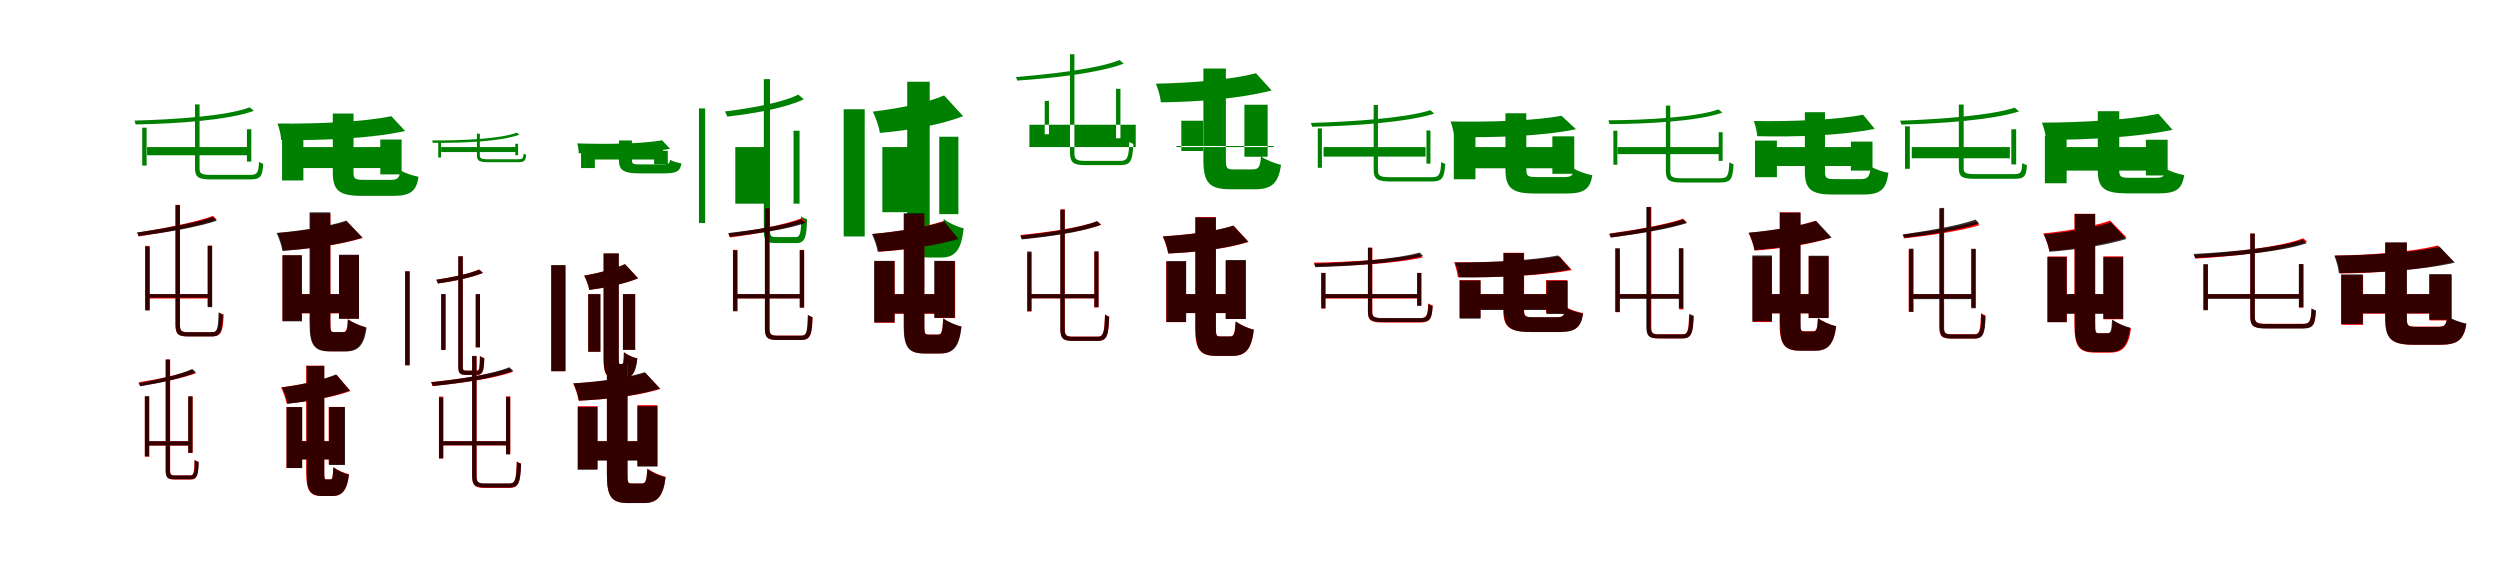 <?xml version="1.0" encoding="UTF-8"?>
<svg width="1700" height="400" xmlns="http://www.w3.org/2000/svg">
<rect width="100%" height="100%" fill="white"/>
<g fill="green" transform="translate(100 100) scale(0.1 -0.1)"><path d="M0.0 -0.0V-56.0H681.0V-0.0H0.0ZM-33.0 132.0V-126.0H-3.0V132.0H-33.0ZM679.0 121.0V-99.0H709.0V121.0H679.0ZM326.0 290.0V-145.0C326.0 -207.0 352.0 -220.0 438.0 -220.0C457.0 -220.0 682.0 -220.0 703.0 -220.0C774.0 -220.0 785.0 -197.0 790.0 -114.0C782.0 -112.0 770.0 -107.0 761.0 -101.0C758.0 -175.0 749.0 -189.0 703.0 -189.0C659.0 -189.0 467.0 -189.0 433.0 -189.0C368.0 -189.0 357.0 -179.0 357.0 -146.0V290.0H326.0ZM698.0 270.0C542.0 211.0 186.0 187.0 -86.0 180.0C-82.0 172.0 -79.0 161.0 -78.0 154.0C199.0 158.0 551.0 183.0 726.0 246.0L698.0 270.0Z"/></g>
<g fill="green" transform="translate(200 100) scale(0.1 -0.1)"><path d="M0.0 0.0V-143.0H668.0V0.0H0.0ZM-82.0 60.0V-227.0H63.0V60.0H-82.0ZM586.0 51.0V-186.0H731.0V51.0H586.0ZM263.0 228.0V-172.0C263.0 -295.0 305.0 -332.0 463.0 -332.0C499.0 -332.0 632.0 -332.0 669.0 -332.0C790.0 -332.0 831.0 -303.0 846.0 -202.0C807.0 -195.0 753.0 -177.0 723.0 -158.0C716.0 -213.0 703.0 -223.0 654.0 -223.0C622.0 -223.0 506.0 -223.0 477.0 -223.0C414.0 -223.0 404.0 -217.0 404.0 -172.0V228.0H263.0ZM661.0 210.0C477.0 171.0 162.0 157.0 -113.0 160.0C-102.0 132.0 -89.0 80.0 -88.0 48.0C192.0 44.0 521.0 58.0 755.0 109.0L661.0 210.0Z"/></g>
<g fill="green" transform="translate(300 100) scale(0.1 -0.1)"><path d="M0.0 0.0V-34.0H507.0V0.0H0.0ZM-20.0 29.0V-71.0H-1.0V29.0H-20.0ZM504.0 22.0V-56.0H523.0V22.0H504.0ZM243.0 91.0V-57.0C243.0 -95.0 262.0 -103.0 322.0 -103.0C336.0 -103.0 505.0 -103.0 520.0 -103.0C567.0 -103.0 575.0 -93.0 578.0 -52.0C573.0 -51.0 566.0 -48.0 560.0 -44.0C559.0 -79.0 552.0 -83.0 520.0 -83.0C487.0 -83.0 343.0 -83.0 318.0 -83.0C271.0 -83.0 263.0 -76.0 263.0 -58.0V91.0H243.0ZM514.0 98.0C403.0 55.0 137.0 44.0 -62.0 45.0C-60.0 40.0 -58.0 33.0 -58.0 29.0C145.0 26.0 407.0 38.0 532.0 84.0L514.0 98.0Z"/></g>
<g fill="green" transform="translate(400 100) scale(0.1 -0.1)"><path d="M0.0 0.0V-85.0H509.0V0.0H0.0ZM-49.0 -22.0V-143.0H45.0V-22.0H-49.0ZM448.0 -26.0V-116.0H541.0V-26.0H448.0ZM209.0 45.0V-90.0C209.0 -157.0 239.0 -179.0 352.0 -179.0C378.0 -179.0 486.0 -179.0 513.0 -179.0C598.0 -179.0 625.0 -167.0 634.0 -111.0C610.0 -108.0 576.0 -98.0 557.0 -87.0C552.0 -116.0 542.0 -118.0 503.0 -118.0C476.0 -118.0 380.0 -118.0 357.0 -118.0C305.0 -118.0 297.0 -115.0 297.0 -89.0V45.0H209.0ZM502.0 46.0C366.0 22.0 129.0 18.0 -75.0 25.0C-70.0 9.0 -64.0 -22.0 -65.0 -42.0C142.0 -49.0 387.0 -44.0 557.0 -12.0L502.0 46.0Z"/></g>
<g fill="green" transform="translate(500 100) scale(0.1 -0.1)"><path d="M0.0 -0.0V-385.0H202.0V-0.0H0.0ZM-247.0 263.0V-517.0H-205.0V263.0H-247.0ZM396.0 111.0V-385.0H437.0V111.0H396.0ZM194.0 462.0V-566.0C194.0 -637.0 211.0 -653.0 277.0 -653.0C292.0 -653.0 399.0 -653.0 415.0 -653.0C474.0 -653.0 485.0 -613.0 488.0 -490.0C476.0 -487.0 460.0 -481.0 449.0 -471.0C447.0 -583.0 442.0 -612.0 413.0 -612.0C390.0 -612.0 296.0 -612.0 277.0 -612.0C241.0 -612.0 236.0 -603.0 236.0 -567.0V462.0H194.0ZM428.0 357.0C326.0 303.0 107.0 264.0 -70.0 242.0C-64.0 231.0 -58.0 216.0 -55.0 207.0C125.0 227.0 345.0 266.0 466.0 325.0L428.0 357.0Z"/></g>
<g fill="green" transform="translate(600 100) scale(0.1 -0.1)"><path d="M0.0 0.0V-443.0H277.0V0.0H0.0ZM-263.0 257.0V-608.0H-120.0V257.0H-263.0ZM387.0 70.0V-456.0H517.0V70.0H387.0ZM169.0 444.0V-541.0C169.0 -705.0 197.0 -751.0 316.0 -751.0C339.0 -751.0 378.0 -751.0 402.0 -751.0C496.0 -751.0 538.0 -697.0 553.0 -552.0C508.0 -543.0 450.0 -515.0 417.0 -489.0C414.0 -579.0 409.0 -603.0 388.0 -603.0C381.0 -603.0 353.0 -603.0 345.0 -603.0C325.0 -603.0 322.0 -597.0 322.0 -542.0V444.0H169.0ZM420.0 351.0C301.0 300.0 111.0 262.0 -65.0 241.0C-46.0 203.0 -22.0 137.0 -17.0 96.0C171.0 113.0 386.0 147.0 549.0 210.0L420.0 351.0Z"/></g>
<g fill="green" transform="translate(700 100) scale(0.1 -0.1)"><path d="M0.0 -0.0V152.0H723.0V-0.0H0.0ZM104.0 314.0V87.0H133.0V314.0H104.0ZM589.0 396.0V60.0H619.0V396.0H589.0ZM276.0 631.0V-37.0C276.0 -107.0 300.0 -123.0 382.0 -123.0C399.0 -123.0 598.0 -123.0 618.0 -123.0C692.0 -123.0 701.0 -89.0 707.0 21.0C698.0 24.0 688.0 29.0 679.0 35.0C676.0 -69.0 667.0 -94.0 619.0 -94.0C579.0 -94.0 409.0 -94.0 378.0 -94.0C317.0 -94.0 306.0 -82.0 306.0 -39.0V631.0H276.0ZM613.0 592.0C468.0 532.0 156.0 497.0 -92.0 476.0C-88.0 470.0 -84.0 458.0 -83.0 452.0C169.0 469.0 479.0 505.0 641.0 567.0L613.0 592.0Z"/></g>
<g fill="green" transform="translate(800 100) scale(0.1 -0.1)"><path d="M0.0 0.0V7.0H661.0V0.0H0.0ZM33.0 179.0V-27.0H181.0V179.0H33.0ZM462.0 288.0V-66.0H620.0V288.0H462.0ZM183.0 534.0V-86.0C183.0 -242.0 222.0 -287.0 368.0 -287.0C400.0 -287.0 502.0 -287.0 535.0 -287.0C650.0 -287.0 694.0 -243.0 711.0 -121.0C667.0 -111.0 608.0 -87.0 575.0 -64.0C569.0 -134.0 559.0 -152.0 519.0 -152.0C497.0 -152.0 411.0 -152.0 390.0 -152.0C342.0 -152.0 336.0 -144.0 336.0 -87.0V534.0H183.0ZM541.0 502.0C374.0 458.0 105.0 436.0 -140.0 431.0C-126.0 398.0 -109.0 341.0 -106.0 304.0C144.0 307.0 432.0 329.0 647.0 385.0L541.0 502.0Z"/></g>
<g fill="green" transform="translate(900 100) scale(0.1 -0.1)"><path d="M0.0 -0.0V-65.0H694.0V0.0H0.0ZM-39.0 127.0V-141.0H-11.0V127.0H-39.0ZM700.0 113.0V-113.0H727.0V113.0H700.0ZM341.0 286.0V-154.0C341.0 -220.0 369.0 -234.0 457.0 -234.0C477.0 -234.0 713.0 -234.0 734.0 -234.0C811.0 -234.0 821.0 -207.0 828.0 -114.0C820.0 -112.0 809.0 -108.0 800.0 -102.0C796.0 -188.0 786.0 -205.0 736.0 -205.0C688.0 -205.0 487.0 -205.0 452.0 -205.0C381.0 -205.0 370.0 -194.0 370.0 -155.0V286.0H341.0ZM727.0 251.0C561.0 197.0 195.0 172.0 -86.0 164.0C-82.0 156.0 -79.0 145.0 -78.0 138.0C207.0 143.0 567.0 169.0 752.0 227.0L727.0 251.0Z"/></g>
<g fill="green" transform="translate(1000 100) scale(0.1 -0.1)"><path d="M0.0 0.0V-144.0H628.0V0.0H0.0ZM-114.0 88.0V-219.0H33.0V88.0H-114.0ZM556.0 73.0V-182.0H705.0V73.0H556.0ZM237.0 230.0V-150.0C237.0 -279.0 280.0 -316.0 439.0 -316.0C475.0 -316.0 611.0 -316.0 650.0 -316.0C770.0 -316.0 812.0 -288.0 828.0 -192.0C790.0 -184.0 735.0 -167.0 704.0 -148.0C697.0 -195.0 684.0 -204.0 634.0 -204.0C603.0 -204.0 483.0 -204.0 453.0 -204.0C388.0 -204.0 379.0 -198.0 379.0 -150.0V230.0H237.0ZM618.0 213.0C441.0 179.0 132.0 169.0 -136.0 174.0C-126.0 148.0 -113.0 98.0 -112.0 68.0C163.0 63.0 487.0 74.0 717.0 121.0L618.0 213.0Z"/></g>
<g fill="green" transform="translate(1100 100) scale(0.1 -0.1)"><path d="M0.0 -0.0V-48.0H692.0V0.0H0.0ZM-29.0 111.0V-120.0H-2.0V111.0H-29.0ZM687.0 101.0V-94.0H714.0V101.0H687.0ZM328.0 282.0V-166.0C328.0 -228.0 355.0 -241.0 438.0 -241.0C457.0 -241.0 678.0 -241.0 699.0 -241.0C773.0 -241.0 783.0 -213.0 788.0 -117.0C781.0 -115.0 769.0 -110.0 759.0 -104.0C756.0 -193.0 748.0 -212.0 699.0 -212.0C656.0 -212.0 467.0 -212.0 434.0 -212.0C369.0 -212.0 358.0 -201.0 358.0 -166.0V282.0H328.0ZM686.0 256.0C538.0 203.0 195.0 183.0 -63.0 182.0C-60.0 175.0 -57.0 164.0 -56.0 156.0C207.0 157.0 546.0 176.0 712.0 234.0L686.0 256.0Z"/></g>
<g fill="green" transform="translate(1200 100) scale(0.1 -0.1)"><path d="M0.0 0.0V-129.0H664.0V0.0H0.0ZM-66.0 44.0V-205.0H83.0V44.0H-66.0ZM586.0 37.0V-160.0H733.0V37.0H586.0ZM273.0 237.0V-165.0C273.0 -287.0 315.0 -323.0 466.0 -323.0C501.0 -323.0 633.0 -323.0 668.0 -323.0C789.0 -323.0 827.0 -287.0 841.0 -175.0C803.0 -169.0 751.0 -151.0 722.0 -132.0C714.0 -202.0 702.0 -218.0 653.0 -218.0C622.0 -218.0 508.0 -218.0 481.0 -218.0C419.0 -218.0 410.0 -212.0 410.0 -165.0V237.0H273.0ZM669.0 220.0C490.0 185.0 189.0 173.0 -74.0 177.0C-64.0 151.0 -52.0 103.0 -51.0 74.0C214.0 67.0 527.0 79.0 748.0 124.0L669.0 220.0Z"/></g>
<g fill="green" transform="translate(1300 100) scale(0.1 -0.1)"><path d="M0.0 0.0V-76.0H667.0V-0.0H0.0ZM-46.0 141.0V-148.0H-13.0V141.0H-46.0ZM677.0 121.0V-118.0H710.0V121.0H677.0ZM320.0 289.0V-145.0C320.0 -205.0 346.0 -216.0 433.0 -216.0C452.0 -216.0 678.0 -216.0 697.0 -216.0C766.0 -216.0 779.0 -198.0 783.0 -123.0C774.0 -120.0 761.0 -115.0 751.0 -109.0C749.0 -173.0 741.0 -184.0 697.0 -184.0C654.0 -184.0 461.0 -184.0 429.0 -184.0C365.0 -184.0 353.0 -174.0 353.0 -145.0V289.0H320.0ZM700.0 268.0C541.0 215.0 190.0 189.0 -80.0 179.0C-75.0 171.0 -72.0 160.0 -71.0 153.0C203.0 159.0 550.0 185.0 729.0 242.0L700.0 268.0Z"/></g>
<g fill="green" transform="translate(1400 100) scale(0.1 -0.1)"><path d="M0.0 0.0V-160.0H653.0V0.0H0.0ZM-95.0 76.0V-246.0H53.0V76.0H-95.0ZM592.0 50.0V-193.0H740.0V50.0H592.0ZM265.0 244.0V-159.0C265.0 -279.0 308.0 -315.0 468.0 -315.0C504.0 -315.0 638.0 -315.0 675.0 -315.0C796.0 -315.0 837.0 -289.0 853.0 -191.0C813.0 -184.0 758.0 -166.0 727.0 -148.0C721.0 -200.0 708.0 -209.0 661.0 -209.0C627.0 -209.0 512.0 -209.0 484.0 -209.0C422.0 -209.0 411.0 -202.0 411.0 -159.0V244.0H265.0ZM677.0 226.0C487.0 186.0 164.0 167.0 -115.0 166.0C-103.0 137.0 -88.0 82.0 -87.0 49.0C197.0 49.0 533.0 67.0 773.0 117.0L677.0 226.0Z"/></g>
<g fill="red" transform="translate(100 200) scale(0.1 -0.1)"><path d="M0.0 0.0V-30.0H429.0V0.0H0.0ZM-14.0 328.0V-109.0H15.0V328.0H-14.0ZM412.0 330.0V-85.0H441.0V330.0H412.0ZM193.0 607.0V-207.0C193.0 -273.0 212.0 -287.0 278.0 -287.0C292.0 -287.0 430.0 -287.0 444.0 -287.0C507.0 -287.0 516.0 -251.0 521.0 -138.0C511.0 -136.0 500.0 -131.0 492.0 -124.0C488.0 -231.0 482.0 -259.0 446.0 -259.0C417.0 -259.0 297.0 -259.0 276.0 -259.0C232.0 -259.0 223.0 -249.0 223.0 -208.0V607.0H193.0ZM448.0 532.0C333.0 489.0 114.0 447.0 -68.0 417.0C-64.0 410.0 -59.0 399.0 -58.0 392.0C127.0 420.0 344.0 461.0 474.0 507.0L448.0 532.0Z"/></g>
<g fill="black" opacity=".8" transform="translate(100 200) scale(0.1 -0.1)"><path d="M0.0 0.0V-24.0H434.0V0.0H0.0ZM-11.0 323.0V-111.0H19.0V323.0H-11.0ZM413.0 328.0V-89.0H443.0V328.0H413.0ZM194.0 604.0V-208.0C194.0 -273.0 213.0 -288.0 278.0 -288.0C292.0 -288.0 426.0 -288.0 440.0 -288.0C502.0 -288.0 511.0 -252.0 516.0 -140.0C506.0 -136.0 496.0 -132.0 486.0 -125.0C484.0 -232.0 478.0 -259.0 442.0 -259.0C413.0 -259.0 297.0 -259.0 277.0 -259.0C232.0 -259.0 224.0 -248.0 224.0 -209.0V604.0H194.0ZM447.0 525.0C334.0 484.0 114.0 445.0 -68.0 419.0C-63.0 413.0 -58.0 400.0 -57.0 395.0C126.0 418.0 345.0 455.0 474.0 499.0L447.0 525.0Z"/></g>
<g fill="red" transform="translate(200 200) scale(0.1 -0.1)"><path d="M0.0 0.0V-131.0H365.0V0.0H0.0ZM-79.0 264.0V-182.0H52.0V264.0H-79.0ZM306.0 265.0V-167.0H441.0V265.0H306.0ZM109.0 549.0V-198.0C109.0 -348.0 139.0 -388.0 248.0 -388.0C270.0 -388.0 323.0 -388.0 347.0 -388.0C434.0 -388.0 471.0 -343.0 487.0 -225.0C447.0 -216.0 395.0 -193.0 365.0 -171.0C361.0 -239.0 356.0 -259.0 334.0 -259.0C324.0 -259.0 284.0 -259.0 273.0 -259.0C250.0 -259.0 247.0 -252.0 247.0 -199.0V549.0H109.0ZM358.0 494.0C241.0 456.0 56.0 428.0 -113.0 415.0C-98.0 384.0 -79.0 330.0 -74.0 296.0C103.0 308.0 308.0 333.0 466.0 382.0L358.0 494.0Z"/></g>
<g fill="black" opacity=".8" transform="translate(200 200) scale(0.1 -0.1)"><path d="M0.0 0.0V-129.0H375.0V0.0H0.0ZM-79.0 264.0V-185.0H53.0V264.0H-79.0ZM305.0 268.0V-168.0H441.0V268.0H305.0ZM105.0 556.0V-196.0C105.0 -348.0 135.0 -390.0 248.0 -390.0C270.0 -390.0 325.0 -390.0 350.0 -390.0C438.0 -390.0 477.0 -345.0 493.0 -228.0C453.0 -218.0 399.0 -194.0 367.0 -172.0C364.0 -239.0 359.0 -258.0 336.0 -258.0C326.0 -258.0 284.0 -258.0 274.0 -258.0C248.0 -258.0 246.0 -251.0 246.0 -197.0V556.0H105.0ZM355.0 500.0C236.0 460.0 51.0 431.0 -119.0 416.0C-104.0 384.0 -84.0 329.0 -80.0 294.0C100.0 307.0 306.0 335.0 465.0 384.0L355.0 500.0Z"/></g>
<g fill="red" transform="translate(300 200) scale(0.1 -0.1)"><path d="M0.0 0.0V-380.0H29.0V0.0H0.0ZM-245.0 155.0V-484.0H-215.0V155.0H-245.0ZM235.0 0.0V-362.0H264.0V0.0H235.0ZM117.0 257.0V-492.0C117.0 -539.0 128.0 -549.0 169.0 -549.0C179.0 -549.0 236.0 -549.0 245.0 -549.0C283.0 -549.0 291.0 -521.0 293.0 -435.0C284.0 -433.0 272.0 -428.0 264.0 -421.0C262.0 -500.0 260.0 -520.0 244.0 -520.0C231.0 -520.0 180.0 -520.0 170.0 -520.0C150.0 -520.0 147.0 -515.0 147.0 -492.0V257.0H117.0ZM258.0 167.0C195.0 139.0 69.0 113.0 -33.0 98.0C-29.0 90.0 -24.0 79.0 -22.0 72.0C82.0 87.0 208.0 112.0 284.0 144.0L258.0 167.0Z"/></g>
<g fill="black" opacity=".8" transform="translate(300 200) scale(0.1 -0.1)"><path d="M0.0 0.0V-379.0H30.0V0.0H0.0ZM-245.0 155.0V-484.0H-214.0V155.0H-245.0ZM235.0 -0.0V-362.0H264.0V-0.0H235.0ZM116.0 257.0V-491.0C116.0 -539.0 128.0 -549.0 169.0 -549.0C179.0 -549.0 236.0 -549.0 244.0 -549.0C283.0 -549.0 291.0 -522.0 293.0 -435.0C283.0 -433.0 272.0 -429.0 263.0 -421.0C263.0 -500.0 261.0 -521.0 244.0 -521.0C230.0 -521.0 179.0 -521.0 171.0 -521.0C150.0 -521.0 147.0 -514.0 147.0 -491.0V257.0H116.0ZM258.0 167.0C196.0 139.0 70.0 112.0 -33.0 98.0C-29.0 90.0 -24.0 79.0 -22.0 73.0C82.0 87.0 208.0 112.0 284.0 145.0L258.0 167.0Z"/></g>
<g fill="red" transform="translate(400 200) scale(0.1 -0.1)"><path d="M0.0 0.0V-392.0H82.0V0.0H0.0ZM-251.0 196.0V-524.0H-155.0V196.0H-251.0ZM236.0 0.0V-378.0H319.0V0.0H236.0ZM104.0 276.0V-434.0C104.0 -544.0 122.0 -573.0 195.0 -573.0C209.0 -573.0 224.0 -573.0 239.0 -573.0C296.0 -573.0 323.0 -536.0 333.0 -437.0C303.0 -431.0 265.0 -413.0 243.0 -396.0C241.0 -458.0 239.0 -475.0 230.0 -475.0C227.0 -475.0 219.0 -475.0 216.0 -475.0C209.0 -475.0 207.0 -471.0 207.0 -435.0V276.0H104.0ZM250.0 204.0C182.0 171.0 72.0 143.0 -28.0 126.0C-14.0 100.0 3.0 56.0 8.0 29.0C116.0 43.0 243.0 68.0 339.0 108.0L250.0 204.0Z"/></g>
<g fill="black" opacity=".8" transform="translate(400 200) scale(0.1 -0.1)"><path d="M0.0 0.0V-392.0H83.0V0.0H0.0ZM-252.0 197.0V-524.0H-155.0V197.0H-252.0ZM236.0 -0.0V-379.0H319.0V-0.0H236.0ZM105.0 277.0V-434.0C105.0 -543.0 122.0 -573.0 196.0 -573.0C208.0 -573.0 224.0 -573.0 239.0 -573.0C296.0 -573.0 324.0 -536.0 334.0 -437.0C304.0 -432.0 265.0 -413.0 242.0 -395.0C242.0 -458.0 240.0 -475.0 230.0 -475.0C227.0 -475.0 219.0 -475.0 217.0 -475.0C208.0 -475.0 208.0 -471.0 208.0 -434.0V277.0H105.0ZM250.0 204.0C181.0 172.0 72.0 143.0 -27.0 125.0C-14.0 100.0 4.0 56.0 7.0 28.0C116.0 43.0 243.0 69.0 339.0 107.0L250.0 204.0Z"/></g>
<g fill="red" transform="translate(500 200) scale(0.1 -0.1)"><path d="M0.0 0.0V-29.0H454.0V0.0H0.0ZM-16.0 301.0V-113.0H13.0V301.0H-16.0ZM439.0 301.0V-92.0H468.0V301.0H439.0ZM202.0 584.0V-232.0C202.0 -297.0 221.0 -311.0 285.0 -311.0C299.0 -311.0 436.0 -311.0 450.0 -311.0C513.0 -311.0 522.0 -273.0 526.0 -159.0C517.0 -157.0 505.0 -151.0 496.0 -144.0C492.0 -253.0 488.0 -282.0 452.0 -282.0C424.0 -282.0 304.0 -282.0 284.0 -282.0C241.0 -282.0 232.0 -272.0 232.0 -233.0V584.0H202.0ZM452.0 517.0C345.0 472.0 129.0 434.0 -47.0 411.0C-43.0 404.0 -38.0 393.0 -37.0 385.0C142.0 409.0 357.0 445.0 478.0 493.0L452.0 517.0Z"/></g>
<g fill="black" opacity=".8" transform="translate(500 200) scale(0.1 -0.1)"><path d="M0.0 0.0V-29.0H457.0V0.0H0.0ZM-15.0 298.0V-117.0H15.0V298.0H-15.0ZM438.0 298.0V-91.0H468.0V298.0H438.0ZM201.0 584.0V-234.0C201.0 -298.0 221.0 -312.0 285.0 -312.0C300.0 -312.0 434.0 -312.0 448.0 -312.0C511.0 -312.0 520.0 -275.0 524.0 -156.0C515.0 -153.0 504.0 -148.0 493.0 -141.0C491.0 -253.0 486.0 -283.0 448.0 -283.0C421.0 -283.0 305.0 -283.0 285.0 -283.0C242.0 -283.0 233.0 -272.0 233.0 -234.0V584.0H201.0ZM449.0 509.0C343.0 469.0 126.0 435.0 -49.0 415.0C-44.0 409.0 -40.0 397.0 -38.0 390.0C138.0 409.0 355.0 440.0 477.0 484.0L449.0 509.0Z"/></g>
<g fill="red" transform="translate(600 200) scale(0.1 -0.1)"><path d="M0.0 0.0V-134.0H410.0V0.0H0.0ZM-53.0 224.0V-195.0H84.0V224.0H-53.0ZM356.0 224.0V-163.0H495.0V224.0H356.0ZM148.0 545.0V-212.0C148.0 -362.0 179.0 -403.0 289.0 -403.0C312.0 -403.0 369.0 -403.0 393.0 -403.0C485.0 -403.0 521.0 -352.0 536.0 -221.0C496.0 -213.0 444.0 -189.0 414.0 -166.0C409.0 -250.0 404.0 -275.0 380.0 -275.0C369.0 -275.0 325.0 -275.0 314.0 -275.0C288.0 -275.0 285.0 -268.0 285.0 -213.0V545.0H148.0ZM415.0 497.0C292.0 455.0 107.0 424.0 -65.0 409.0C-49.0 377.0 -30.0 322.0 -25.0 288.0C152.0 300.0 354.0 327.0 511.0 378.0L415.0 497.0Z"/></g>
<g fill="black" opacity=".8" transform="translate(600 200) scale(0.1 -0.1)"><path d="M0.0 0.0V-131.0H419.0V0.0H0.0ZM-56.0 226.0V-192.0H83.0V226.0H-56.0ZM353.0 226.0V-161.0H492.0V226.0H353.0ZM145.0 550.0V-213.0C145.0 -362.0 176.0 -404.0 288.0 -404.0C311.0 -404.0 370.0 -404.0 394.0 -404.0C487.0 -404.0 524.0 -352.0 539.0 -220.0C498.0 -212.0 445.0 -187.0 414.0 -165.0C410.0 -251.0 405.0 -276.0 380.0 -276.0C369.0 -276.0 324.0 -276.0 316.0 -276.0C289.0 -276.0 286.0 -268.0 286.0 -214.0V550.0H145.0ZM421.0 494.0C295.0 454.0 105.0 425.0 -71.0 409.0C-56.0 378.0 -36.0 323.0 -32.0 289.0C148.0 300.0 357.0 328.0 517.0 375.0L421.0 494.0Z"/></g>
<g fill="red" transform="translate(700 200) scale(0.1 -0.1)"><path d="M0.0 0.0V-29.0H460.0V0.0H0.0ZM-15.0 283.0V-119.0H14.0V283.0H-15.0ZM441.0 285.0V-90.0H470.0V285.0H441.0ZM211.0 577.0V-235.0C211.0 -302.0 230.0 -318.0 296.0 -318.0C311.0 -318.0 448.0 -318.0 464.0 -318.0C530.0 -318.0 538.0 -277.0 543.0 -152.0C534.0 -150.0 523.0 -145.0 514.0 -138.0C510.0 -258.0 504.0 -289.0 465.0 -289.0C436.0 -289.0 317.0 -289.0 294.0 -289.0C249.0 -289.0 241.0 -279.0 241.0 -236.0V577.0H211.0ZM461.0 496.0C350.0 453.0 121.0 420.0 -61.0 402.0C-57.0 394.0 -53.0 383.0 -51.0 375.0C135.0 394.0 362.0 425.0 488.0 472.0L461.0 496.0Z"/></g>
<g fill="black" opacity=".8" transform="translate(700 200) scale(0.1 -0.1)"><path d="M0.0 0.0V-28.0H461.0V0.0H0.0ZM-14.0 290.0V-115.0H14.0V290.0H-14.0ZM442.0 292.0V-89.0H470.0V292.0H442.0ZM210.0 573.0V-235.0C210.0 -303.0 230.0 -318.0 295.0 -318.0C310.0 -318.0 448.0 -318.0 464.0 -318.0C530.0 -318.0 537.0 -278.0 542.0 -155.0C533.0 -152.0 523.0 -147.0 514.0 -140.0C511.0 -259.0 505.0 -290.0 465.0 -290.0C435.0 -290.0 316.0 -290.0 294.0 -290.0C248.0 -290.0 240.0 -279.0 240.0 -237.0V573.0H210.0ZM460.0 496.0C351.0 450.0 122.0 417.0 -62.0 397.0C-59.0 391.0 -54.0 379.0 -52.0 372.0C134.0 390.0 362.0 423.0 487.0 472.0L460.0 496.0Z"/></g>
<g fill="red" transform="translate(800 200) scale(0.1 -0.1)"><path d="M0.0 0.0V-129.0H415.0V0.0H0.0ZM-70.0 220.0V-190.0H64.0V220.0H-70.0ZM334.0 227.0V-169.0H470.0V227.0H334.0ZM127.0 524.0V-225.0C127.0 -378.0 158.0 -420.0 272.0 -420.0C296.0 -420.0 355.0 -420.0 380.0 -420.0C473.0 -420.0 511.0 -370.0 526.0 -242.0C486.0 -233.0 433.0 -209.0 402.0 -186.0C397.0 -265.0 391.0 -288.0 366.0 -288.0C355.0 -288.0 309.0 -288.0 297.0 -288.0C270.0 -288.0 268.0 -281.0 268.0 -226.0V524.0H127.0ZM389.0 465.0C270.0 427.0 80.0 403.0 -94.0 393.0C-79.0 362.0 -62.0 310.0 -57.0 277.0C124.0 284.0 334.0 306.0 491.0 355.0L389.0 465.0Z"/></g>
<g fill="black" opacity=".8" transform="translate(800 200) scale(0.1 -0.1)"><path d="M0.0 0.0V-129.0H413.0V0.0H0.0ZM-68.0 225.0V-190.0H66.0V225.0H-68.0ZM336.0 232.0V-169.0H472.0V232.0H336.0ZM130.0 521.0V-224.0C130.0 -377.0 160.0 -420.0 274.0 -420.0C297.0 -420.0 356.0 -420.0 381.0 -420.0C473.0 -420.0 511.0 -369.0 526.0 -242.0C486.0 -233.0 433.0 -208.0 403.0 -186.0C399.0 -265.0 393.0 -288.0 366.0 -288.0C356.0 -288.0 309.0 -288.0 299.0 -288.0C270.0 -288.0 268.0 -281.0 268.0 -225.0V521.0H130.0ZM386.0 466.0C267.0 427.0 82.0 403.0 -91.0 392.0C-77.0 361.0 -59.0 309.0 -55.0 276.0C125.0 284.0 331.0 307.0 487.0 356.0L386.0 466.0Z"/></g>
<g fill="red" transform="translate(900 200) scale(0.1 -0.1)"><path d="M0.0 0.0V-30.0H653.0V0.0H0.0ZM-16.0 144.0V-99.0H13.0V144.0H-16.0ZM636.0 144.0V-77.0H665.0V144.0H636.0ZM302.0 316.0V-122.0C302.0 -182.0 327.0 -193.0 409.0 -193.0C427.0 -193.0 636.0 -193.0 655.0 -193.0C725.0 -193.0 737.0 -169.0 742.0 -76.0C733.0 -74.0 721.0 -69.0 712.0 -63.0C708.0 -148.0 701.0 -164.0 655.0 -164.0C614.0 -164.0 436.0 -164.0 405.0 -164.0C343.0 -164.0 332.0 -155.0 332.0 -122.0V316.0H302.0ZM650.0 273.0C499.0 237.0 178.0 218.0 -66.0 214.0C-63.0 206.0 -59.0 196.0 -58.0 188.0C190.0 191.0 507.0 209.0 676.0 250.0L650.0 273.0Z"/></g>
<g fill="black" opacity=".8" transform="translate(900 200) scale(0.1 -0.1)"><path d="M0.0 0.0V-27.0H653.0V0.0H0.0ZM-15.0 144.0V-95.0H13.0V144.0H-15.0ZM637.0 144.0V-80.0H665.0V144.0H637.0ZM302.0 315.0V-120.0C302.0 -179.0 327.0 -190.0 408.0 -190.0C426.0 -190.0 639.0 -190.0 656.0 -190.0C726.0 -190.0 737.0 -167.0 742.0 -82.0C734.0 -79.0 723.0 -75.0 713.0 -69.0C711.0 -147.0 703.0 -163.0 658.0 -163.0C616.0 -163.0 434.0 -163.0 405.0 -163.0C342.0 -163.0 330.0 -152.0 330.0 -120.0V315.0H302.0ZM653.0 283.0C505.0 239.0 184.0 215.0 -63.0 207.0C-59.0 200.0 -56.0 190.0 -56.0 183.0C194.0 190.0 511.0 213.0 677.0 260.0L653.0 283.0Z"/></g>
<g fill="red" transform="translate(1000 200) scale(0.1 -0.1)"><path d="M0.0 0.0V-105.0H599.0V0.0H0.0ZM-76.0 95.0V-162.0H67.0V95.0H-76.0ZM513.0 95.0V-130.0H657.0V95.0H513.0ZM222.0 281.0V-108.0C222.0 -224.0 264.0 -257.0 410.0 -257.0C443.0 -257.0 566.0 -257.0 600.0 -257.0C713.0 -257.0 751.0 -228.0 765.0 -129.0C728.0 -122.0 677.0 -106.0 647.0 -88.0C640.0 -145.0 629.0 -158.0 586.0 -158.0C556.0 -158.0 452.0 -158.0 427.0 -158.0C373.0 -158.0 364.0 -151.0 364.0 -108.0V281.0H222.0ZM606.0 256.0C434.0 226.0 139.0 214.0 -112.0 216.0C-102.0 190.0 -89.0 144.0 -87.0 116.0C168.0 112.0 474.0 124.0 689.0 163.0L606.0 256.0Z"/></g>
<g fill="black" opacity=".8" transform="translate(1000 200) scale(0.1 -0.1)"><path d="M0.0 0.0V-108.0H591.0V0.0H0.0ZM-73.0 93.0V-167.0H68.0V93.0H-73.0ZM517.0 91.0V-135.0H661.0V91.0H517.0ZM226.0 279.0V-106.0C226.0 -224.0 266.0 -258.0 411.0 -258.0C443.0 -258.0 566.0 -258.0 600.0 -258.0C712.0 -258.0 750.0 -229.0 765.0 -133.0C728.0 -126.0 677.0 -109.0 647.0 -92.0C641.0 -145.0 630.0 -157.0 587.0 -157.0C557.0 -157.0 452.0 -157.0 427.0 -157.0C370.0 -157.0 362.0 -150.0 362.0 -106.0V279.0H226.0ZM595.0 263.0C426.0 230.0 141.0 215.0 -105.0 215.0C-95.0 190.0 -81.0 141.0 -80.0 113.0C171.0 111.0 468.0 126.0 680.0 168.0L595.0 263.0Z"/></g>
<g fill="red" transform="translate(1100 200) scale(0.1 -0.1)"><path d="M0.0 0.0V-29.0H433.0V0.0H0.0ZM-13.0 309.0V-123.0H16.0V309.0H-13.0ZM419.0 311.0V-104.0H448.0V311.0H419.0ZM199.0 593.0V-222.0C199.0 -287.0 217.0 -301.0 281.0 -301.0C295.0 -301.0 427.0 -301.0 441.0 -301.0C502.0 -301.0 511.0 -265.0 515.0 -154.0C506.0 -151.0 495.0 -146.0 486.0 -140.0C482.0 -246.0 477.0 -273.0 443.0 -273.0C415.0 -273.0 300.0 -273.0 280.0 -273.0C236.0 -273.0 229.0 -263.0 229.0 -223.0V593.0H199.0ZM445.0 513.0C334.0 474.0 121.0 436.0 -55.0 412.0C-50.0 404.0 -46.0 393.0 -44.0 385.0C134.0 410.0 345.0 446.0 471.0 488.0L445.0 513.0Z"/></g>
<g fill="black" opacity=".8" transform="translate(1100 200) scale(0.1 -0.1)"><path d="M0.0 0.0V-32.0H432.0V0.0H0.0ZM-17.0 312.0V-121.0H13.0V312.0H-17.0ZM416.0 312.0V-97.0H445.0V312.0H416.0ZM195.0 592.0V-221.0C195.0 -287.0 215.0 -301.0 279.0 -301.0C293.0 -301.0 427.0 -301.0 440.0 -301.0C504.0 -301.0 513.0 -264.0 518.0 -147.0C508.0 -143.0 498.0 -140.0 488.0 -133.0C486.0 -245.0 480.0 -274.0 442.0 -274.0C414.0 -274.0 298.0 -274.0 279.0 -274.0C233.0 -274.0 225.0 -262.0 225.0 -222.0V592.0H195.0ZM445.0 508.0C334.0 470.0 118.0 434.0 -59.0 409.0C-54.0 403.0 -49.0 391.0 -48.0 385.0C130.0 407.0 344.0 442.0 471.0 483.0L445.0 508.0Z"/></g>
<g fill="red" transform="translate(1200 200) scale(0.1 -0.1)"><path d="M0.0 0.0V-131.0H365.0V0.0H0.0ZM-82.0 256.0V-190.0H49.0V256.0H-82.0ZM299.0 257.0V-162.0H434.0V257.0H299.0ZM101.0 556.0V-190.0C101.0 -343.0 131.0 -384.0 243.0 -384.0C266.0 -384.0 319.0 -384.0 344.0 -384.0C432.0 -384.0 470.0 -338.0 486.0 -219.0C446.0 -210.0 393.0 -186.0 362.0 -164.0C358.0 -232.0 353.0 -252.0 331.0 -252.0C321.0 -252.0 279.0 -252.0 269.0 -252.0C244.0 -252.0 242.0 -245.0 242.0 -191.0V556.0H101.0ZM345.0 499.0C231.0 460.0 54.0 431.0 -110.0 416.0C-94.0 384.0 -74.0 330.0 -69.0 296.0C102.0 308.0 299.0 335.0 451.0 383.0L345.0 499.0Z"/></g>
<g fill="black" opacity=".8" transform="translate(1200 200) scale(0.1 -0.1)"><path d="M0.0 0.0V-130.0H360.0V0.0H0.0ZM-84.0 263.0V-185.0H49.0V263.0H-84.0ZM299.0 261.0V-163.0H435.0V261.0H299.0ZM104.0 554.0V-192.0C104.0 -344.0 134.0 -385.0 244.0 -385.0C266.0 -385.0 320.0 -385.0 345.0 -385.0C432.0 -385.0 470.0 -338.0 486.0 -219.0C446.0 -210.0 393.0 -186.0 362.0 -164.0C359.0 -234.0 354.0 -255.0 331.0 -255.0C322.0 -255.0 280.0 -255.0 271.0 -255.0C246.0 -255.0 244.0 -248.0 244.0 -193.0V554.0H104.0ZM350.0 498.0C234.0 461.0 56.0 433.0 -108.0 418.0C-94.0 387.0 -74.0 334.0 -70.0 300.0C103.0 313.0 302.0 339.0 455.0 385.0L350.0 498.0Z"/></g>
<g fill="red" transform="translate(1300 200) scale(0.1 -0.1)"><path d="M0.0 0.0V-29.0H419.0V0.0H0.0ZM-21.0 304.0V-119.0H9.0V304.0H-21.0ZM405.0 306.0V-91.0H434.0V306.0H405.0ZM187.0 581.0V-222.0C187.0 -287.0 205.0 -302.0 268.0 -302.0C282.0 -302.0 410.0 -302.0 425.0 -302.0C487.0 -302.0 496.0 -263.0 500.0 -143.0C491.0 -141.0 480.0 -136.0 471.0 -129.0C467.0 -244.0 462.0 -273.0 426.0 -273.0C399.0 -273.0 287.0 -273.0 267.0 -273.0C224.0 -273.0 216.0 -264.0 216.0 -223.0V581.0H187.0ZM436.0 493.0C325.0 458.0 112.0 425.0 -63.0 404.0C-59.0 397.0 -54.0 385.0 -53.0 379.0C124.0 398.0 336.0 430.0 461.0 469.0L436.0 493.0Z"/></g>
<g fill="black" opacity=".8" transform="translate(1300 200) scale(0.1 -0.1)"><path d="M0.0 0.0V-34.0H420.0V0.0H0.0ZM-18.0 309.0V-121.0H12.0V309.0H-18.0ZM405.0 308.0V-96.0H435.0V308.0H405.0ZM190.0 586.0V-223.0C190.0 -288.0 208.0 -302.0 271.0 -302.0C285.0 -302.0 414.0 -302.0 428.0 -302.0C489.0 -302.0 498.0 -265.0 502.0 -151.0C493.0 -148.0 483.0 -144.0 473.0 -137.0C471.0 -245.0 465.0 -274.0 429.0 -274.0C402.0 -274.0 290.0 -274.0 271.0 -274.0C228.0 -274.0 220.0 -263.0 220.0 -224.0V586.0H190.0ZM433.0 507.0C325.0 467.0 114.0 431.0 -60.0 406.0C-55.0 400.0 -50.0 388.0 -49.0 382.0C126.0 404.0 336.0 439.0 459.0 481.0L433.0 507.0Z"/></g>
<g fill="red" transform="translate(1400 200) scale(0.1 -0.1)"><path d="M0.0 0.0V-131.0H365.0V0.0H0.0ZM-76.0 256.0V-190.0H55.0V256.0H-76.0ZM303.0 257.0V-171.0H438.0V257.0H303.0ZM106.0 546.0V-204.0C106.0 -357.0 136.0 -398.0 248.0 -398.0C271.0 -398.0 324.0 -398.0 349.0 -398.0C437.0 -398.0 475.0 -352.0 491.0 -233.0C451.0 -224.0 399.0 -200.0 367.0 -178.0C363.0 -246.0 358.0 -266.0 336.0 -266.0C326.0 -266.0 284.0 -266.0 274.0 -266.0C249.0 -266.0 247.0 -259.0 247.0 -205.0V546.0H106.0ZM349.0 500.0C236.0 460.0 59.0 429.0 -106.0 413.0C-90.0 381.0 -70.0 327.0 -65.0 293.0C108.0 307.0 306.0 335.0 460.0 386.0L349.0 500.0Z"/></g>
<g fill="black" opacity=".8" transform="translate(1400 200) scale(0.1 -0.1)"><path d="M0.0 0.0V-134.0H365.0V0.0H0.0ZM-78.0 253.0V-191.0H53.0V253.0H-78.0ZM303.0 251.0V-168.0H437.0V251.0H303.0ZM109.0 545.0V-204.0C109.0 -353.0 138.0 -394.0 247.0 -394.0C269.0 -394.0 321.0 -394.0 345.0 -394.0C432.0 -394.0 469.0 -348.0 485.0 -228.0C445.0 -219.0 393.0 -195.0 362.0 -173.0C359.0 -245.0 354.0 -266.0 332.0 -266.0C322.0 -266.0 282.0 -266.0 274.0 -266.0C249.0 -266.0 247.0 -258.0 247.0 -205.0V545.0H109.0ZM354.0 488.0C239.0 450.0 62.0 422.0 -102.0 406.0C-87.0 376.0 -67.0 322.0 -64.0 288.0C108.0 301.0 306.0 328.0 459.0 375.0L354.0 488.0Z"/></g>
<g fill="red" transform="translate(1500 200) scale(0.1 -0.1)"><path d="M0.0 0.0V-29.0H648.0V0.0H0.0ZM-16.0 202.0V-106.0H13.0V202.0H-16.0ZM634.0 204.0V-92.0H663.0V204.0H634.0ZM302.0 411.0V-152.0C302.0 -218.0 327.0 -232.0 410.0 -232.0C428.0 -232.0 642.0 -232.0 661.0 -232.0C732.0 -232.0 743.0 -204.0 748.0 -115.0C740.0 -113.0 728.0 -108.0 719.0 -102.0C715.0 -184.0 707.0 -202.0 663.0 -202.0C621.0 -202.0 437.0 -202.0 406.0 -202.0C343.0 -202.0 332.0 -191.0 332.0 -153.0V411.0H302.0ZM662.0 380.0C510.0 320.0 180.0 285.0 -80.0 267.0C-76.0 259.0 -73.0 248.0 -72.0 241.0C193.0 257.0 519.0 292.0 688.0 356.0L662.0 380.0Z"/></g>
<g fill="black" opacity=".8" transform="translate(1500 200) scale(0.1 -0.1)"><path d="M0.0 0.0V-32.0H649.0V0.0H0.0ZM-17.0 203.0V-110.0H14.0V203.0H-17.0ZM632.0 204.0V-89.0H663.0V204.0H632.0ZM302.0 412.0V-154.0C302.0 -220.0 327.0 -234.0 411.0 -234.0C429.0 -234.0 640.0 -234.0 659.0 -234.0C732.0 -234.0 743.0 -206.0 748.0 -110.0C739.0 -107.0 727.0 -103.0 718.0 -96.0C715.0 -184.0 706.0 -203.0 660.0 -203.0C618.0 -203.0 438.0 -203.0 407.0 -203.0C344.0 -203.0 333.0 -192.0 333.0 -155.0V412.0H302.0ZM658.0 371.0C506.0 317.0 174.0 287.0 -84.0 273.0C-79.0 265.0 -76.0 253.0 -74.0 246.0C188.0 257.0 515.0 288.0 686.0 346.0L658.0 371.0Z"/></g>
<g fill="red" transform="translate(1600 200) scale(0.1 -0.1)"><path d="M0.0 0.0V-133.0H599.0V0.0H0.0ZM-77.0 129.0V-209.0H69.0V129.0H-77.0ZM522.0 132.0V-179.0H672.0V132.0H522.0ZM221.0 349.0V-163.0C221.0 -304.0 261.0 -344.0 412.0 -344.0C446.0 -344.0 561.0 -344.0 597.0 -344.0C712.0 -344.0 754.0 -310.0 771.0 -204.0C730.0 -196.0 674.0 -175.0 643.0 -155.0C636.0 -209.0 625.0 -221.0 582.0 -221.0C555.0 -221.0 454.0 -221.0 429.0 -221.0C373.0 -221.0 365.0 -214.0 365.0 -163.0V349.0H221.0ZM577.0 331.0C409.0 288.0 130.0 266.0 -121.0 262.0C-107.0 231.0 -91.0 175.0 -88.0 140.0C168.0 143.0 465.0 164.0 684.0 220.0L577.0 331.0Z"/></g>
<g fill="black" opacity=".8" transform="translate(1600 200) scale(0.1 -0.1)"><path d="M0.0 0.0V-130.0H607.0V0.0H0.0ZM-81.0 134.0V-203.0H67.0V134.0H-81.0ZM518.0 136.0V-174.0H669.0V136.0H518.0ZM219.0 352.0V-165.0C219.0 -304.0 260.0 -344.0 411.0 -344.0C445.0 -344.0 561.0 -344.0 596.0 -344.0C712.0 -344.0 755.0 -309.0 771.0 -200.0C730.0 -192.0 673.0 -171.0 641.0 -151.0C635.0 -210.0 624.0 -223.0 581.0 -223.0C554.0 -223.0 455.0 -223.0 430.0 -223.0C375.0 -223.0 367.0 -216.0 367.0 -165.0V352.0H219.0ZM589.0 323.0C417.0 283.0 128.0 264.0 -127.0 262.0C-114.0 232.0 -98.0 176.0 -96.0 143.0C165.0 144.0 471.0 163.0 693.0 214.0L589.0 323.0Z"/></g>
<g fill="red" transform="translate(100 300) scale(0.1 -0.1)"><path d="M0.0 0.0V-30.0H296.0V0.0H0.0ZM-15.0 304.0V-106.0H15.0V304.0H-15.0ZM280.0 304.0V-80.0H310.0V304.0H280.0ZM128.0 555.0V-197.0C128.0 -250.0 140.0 -261.0 190.0 -261.0C201.0 -261.0 284.0 -261.0 295.0 -261.0C339.0 -261.0 348.0 -233.0 350.0 -140.0C341.0 -138.0 330.0 -133.0 323.0 -127.0C321.0 -212.0 317.0 -233.0 294.0 -233.0C277.0 -233.0 204.0 -233.0 190.0 -233.0C162.0 -233.0 157.0 -227.0 157.0 -198.0V555.0H128.0ZM305.0 485.0C225.0 452.0 71.0 421.0 -58.0 400.0C-54.0 393.0 -49.0 383.0 -47.0 376.0C84.0 396.0 238.0 427.0 332.0 462.0L305.0 485.0Z"/></g>
<g fill="black" opacity=".8" transform="translate(100 300) scale(0.1 -0.1)"><path d="M0.0 0.0V-29.0H295.0V0.0H0.0ZM-15.0 306.0V-102.0H14.0V306.0H-15.0ZM280.0 305.0V-79.0H309.0V305.0H280.0ZM126.0 555.0V-195.0C126.0 -248.0 139.0 -259.0 189.0 -259.0C199.0 -259.0 285.0 -259.0 296.0 -259.0C341.0 -259.0 349.0 -231.0 351.0 -142.0C342.0 -139.0 333.0 -135.0 324.0 -129.0C325.0 -211.0 320.0 -233.0 296.0 -233.0C278.0 -233.0 202.0 -233.0 189.0 -233.0C161.0 -233.0 155.0 -224.0 155.0 -196.0V555.0H126.0ZM307.0 491.0C228.0 453.0 74.0 419.0 -57.0 394.0C-53.0 389.0 -48.0 378.0 -47.0 373.0C85.0 395.0 240.0 428.0 333.0 468.0L307.0 491.0Z"/></g>
<g fill="red" transform="translate(200 300) scale(0.1 -0.1)"><path d="M0.0 0.0V-123.0H302.0V0.0H0.0ZM-52.0 232.0V-182.0H54.0V232.0H-52.0ZM235.0 233.0V-159.0H343.0V233.0H235.0ZM82.0 514.0V-210.0C82.0 -337.0 105.0 -373.0 194.0 -373.0C212.0 -373.0 240.0 -373.0 258.0 -373.0C329.0 -373.0 361.0 -332.0 373.0 -225.0C338.0 -217.0 293.0 -196.0 266.0 -176.0C264.0 -241.0 261.0 -260.0 248.0 -260.0C242.0 -260.0 224.0 -260.0 219.0 -260.0C207.0 -260.0 205.0 -254.0 205.0 -211.0V514.0H82.0ZM290.0 451.0C194.0 413.0 47.0 383.0 -89.0 366.0C-74.0 336.0 -56.0 287.0 -51.0 255.0C92.0 269.0 256.0 296.0 383.0 341.0L290.0 451.0Z"/></g>
<g fill="black" opacity=".8" transform="translate(200 300) scale(0.1 -0.1)"><path d="M0.0 0.0V-125.0H294.0V0.0H0.0ZM-51.0 232.0V-183.0H55.0V232.0H-51.0ZM238.0 232.0V-162.0H346.0V232.0H238.0ZM86.0 511.0V-209.0C86.0 -337.0 108.0 -373.0 196.0 -373.0C212.0 -373.0 241.0 -373.0 258.0 -373.0C327.0 -373.0 360.0 -332.0 373.0 -227.0C337.0 -220.0 292.0 -197.0 266.0 -178.0C265.0 -242.0 262.0 -260.0 248.0 -260.0C242.0 -260.0 223.0 -260.0 220.0 -260.0C206.0 -260.0 205.0 -254.0 205.0 -210.0V511.0H86.0ZM285.0 454.0C190.0 415.0 50.0 384.0 -83.0 365.0C-68.0 336.0 -49.0 287.0 -46.0 254.0C94.0 270.0 253.0 299.0 379.0 344.0L285.0 454.0Z"/></g>
<g fill="red" transform="translate(300 300) scale(0.1 -0.1)"><path d="M0.0 0.0V-29.0H460.0V0.0H0.0ZM-15.0 303.0V-117.0H14.0V303.0H-15.0ZM441.0 305.0V-88.0H470.0V305.0H441.0ZM211.0 577.0V-235.0C211.0 -302.0 230.0 -318.0 296.0 -318.0C311.0 -318.0 448.0 -318.0 464.0 -318.0C530.0 -318.0 538.0 -277.0 543.0 -152.0C534.0 -150.0 523.0 -145.0 514.0 -138.0C510.0 -258.0 504.0 -289.0 465.0 -289.0C436.0 -289.0 317.0 -289.0 294.0 -289.0C249.0 -289.0 241.0 -279.0 241.0 -236.0V577.0H211.0ZM461.0 496.0C348.0 453.0 116.0 420.0 -70.0 402.0C-66.0 394.0 -61.0 383.0 -60.0 375.0C129.0 393.0 360.0 425.0 488.0 472.0L461.0 496.0Z"/></g>
<g fill="black" opacity=".8" transform="translate(300 300) scale(0.1 -0.1)"><path d="M0.0 0.0V-28.0H460.0V0.0H0.0ZM-15.0 297.0V-117.0H14.0V297.0H-15.0ZM441.0 299.0V-90.0H469.0V299.0H441.0ZM210.0 580.0V-232.0C210.0 -299.0 230.0 -315.0 296.0 -315.0C310.0 -315.0 449.0 -315.0 465.0 -315.0C531.0 -315.0 538.0 -275.0 544.0 -154.0C534.0 -151.0 524.0 -147.0 515.0 -139.0C512.0 -256.0 506.0 -287.0 466.0 -287.0C436.0 -287.0 317.0 -287.0 295.0 -287.0C248.0 -287.0 240.0 -275.0 240.0 -233.0V580.0H210.0ZM464.0 503.0C352.0 456.0 120.0 421.0 -66.0 400.0C-62.0 394.0 -58.0 382.0 -56.0 375.0C133.0 394.0 363.0 428.0 490.0 478.0L464.0 503.0Z"/></g>
<g fill="red" transform="translate(400 300) scale(0.1 -0.1)"><path d="M0.0 0.0V-129.0H415.0V0.0H0.0ZM-70.0 238.0V-190.0H64.0V238.0H-70.0ZM334.0 245.0V-169.0H470.0V245.0H334.0ZM127.0 524.0V-225.0C127.0 -378.0 158.0 -420.0 272.0 -420.0C296.0 -420.0 355.0 -420.0 380.0 -420.0C473.0 -420.0 511.0 -370.0 526.0 -242.0C486.0 -233.0 433.0 -209.0 402.0 -186.0C397.0 -265.0 391.0 -288.0 366.0 -288.0C355.0 -288.0 309.0 -288.0 297.0 -288.0C270.0 -288.0 268.0 -281.0 268.0 -226.0V524.0H127.0ZM389.0 465.0C268.0 426.0 74.0 402.0 -103.0 393.0C-88.0 362.0 -70.0 309.0 -66.0 276.0C118.0 283.0 331.0 306.0 490.0 355.0L389.0 465.0Z"/></g>
<g fill="black" opacity=".8" transform="translate(400 300) scale(0.1 -0.1)"><path d="M0.0 0.0V-132.0H412.0V0.0H0.0ZM-72.0 232.0V-194.0H62.0V232.0H-72.0ZM335.0 238.0V-173.0H471.0V238.0H335.0ZM127.0 525.0V-224.0C127.0 -378.0 157.0 -421.0 272.0 -421.0C295.0 -421.0 355.0 -421.0 380.0 -421.0C472.0 -421.0 511.0 -371.0 526.0 -246.0C486.0 -237.0 432.0 -212.0 402.0 -189.0C398.0 -266.0 392.0 -288.0 365.0 -288.0C355.0 -288.0 308.0 -288.0 297.0 -288.0C268.0 -288.0 266.0 -281.0 266.0 -225.0V525.0H127.0ZM384.0 469.0C264.0 430.0 75.0 405.0 -100.0 393.0C-85.0 362.0 -67.0 309.0 -63.0 275.0C120.0 284.0 329.0 308.0 488.0 358.0L384.0 469.0Z"/></g>
</svg>
